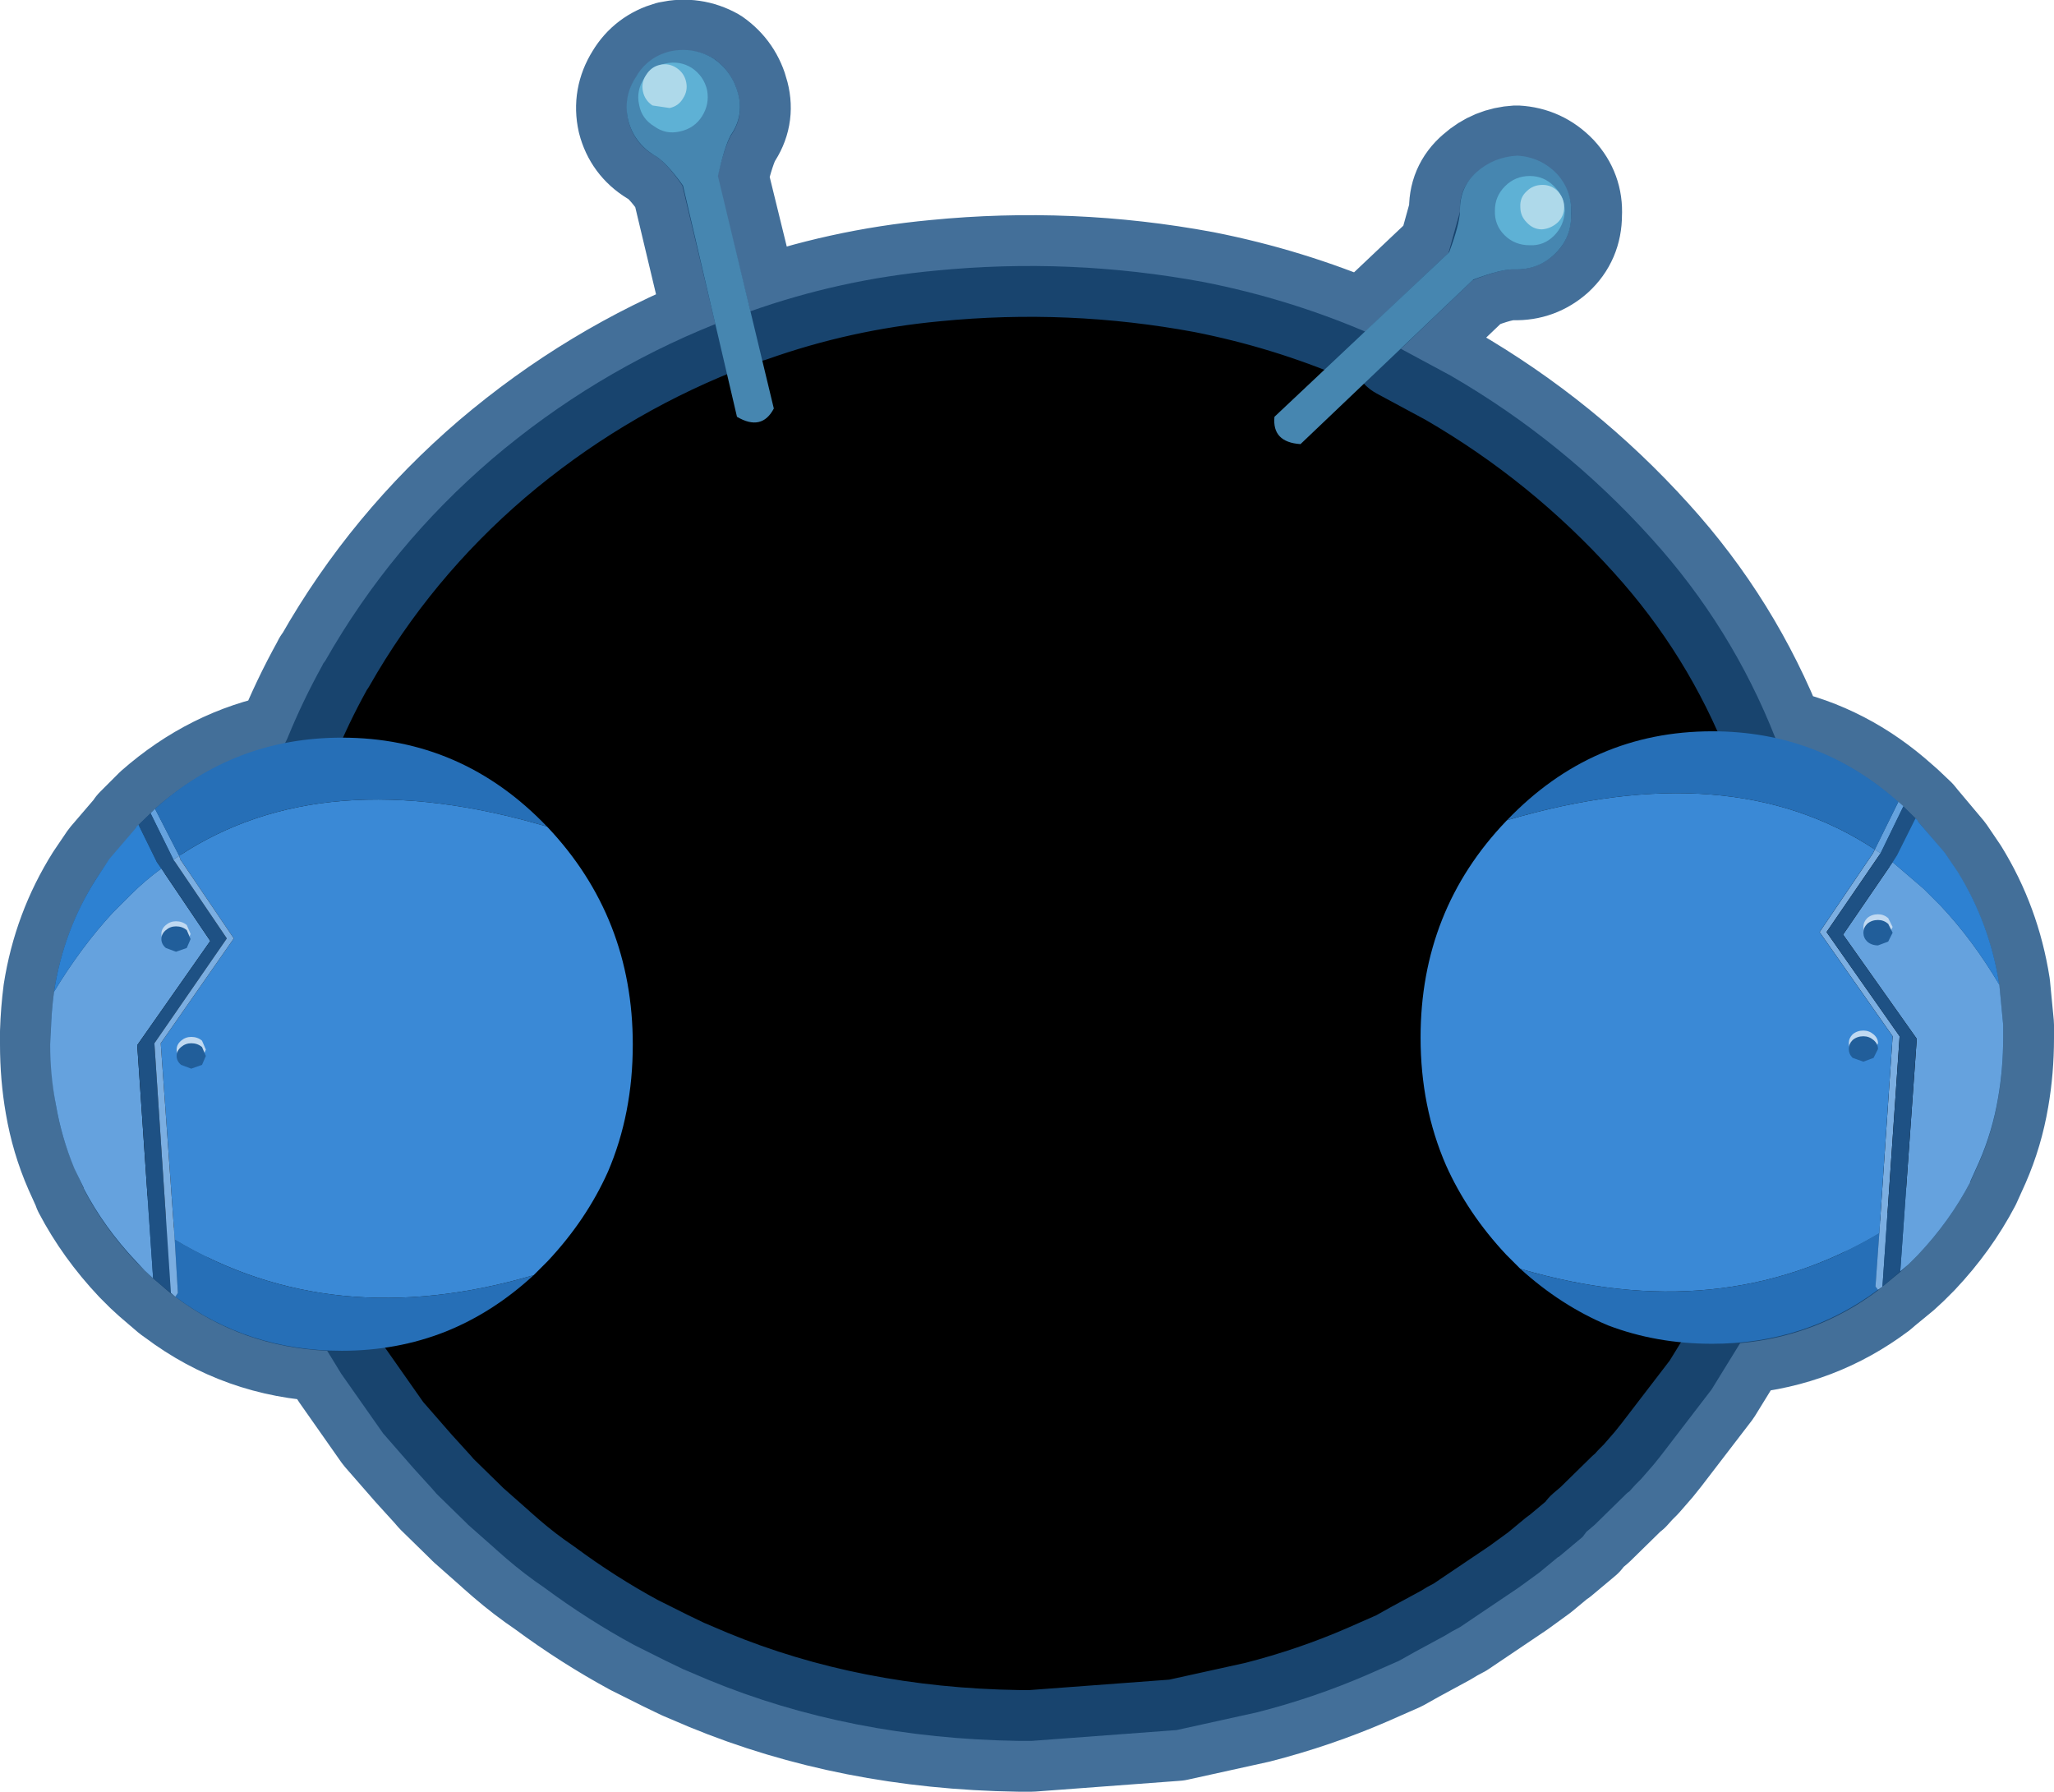 <?xml version="1.0" encoding="UTF-8" standalone="no"?>
<svg xmlns:xlink="http://www.w3.org/1999/xlink" height="141.0px" width="161.65px" xmlns="http://www.w3.org/2000/svg">
  <g transform="matrix(1.0, 0.0, 0.0, 1.0, -71.8, -158.35)">
    <path d="M188.0 171.95 Q189.35 170.75 191.15 170.65 193.0 170.75 194.3 172.1 195.55 173.45 195.45 175.25 195.45 177.15 194.1 178.4 192.75 179.6 190.95 179.55 189.95 179.5 187.7 180.4 L182.05 185.8 185.95 187.9 Q194.85 193.05 201.75 200.7 208.1 207.7 211.55 216.5 216.9 217.65 221.2 221.5 L221.6 221.85 222.55 222.75 222.75 223.0 224.85 225.5 225.9 227.05 Q228.4 231.1 229.15 235.9 L229.45 239.0 229.45 240.05 Q229.45 242.5 229.05 244.8 228.6 247.45 227.55 249.85 L226.85 251.4 Q225.25 254.45 222.75 257.1 L222.0 257.85 221.35 258.45 219.95 259.6 219.6 259.9 Q214.8 263.5 208.75 264.05 L206.5 267.7 202.55 272.85 201.95 273.6 200.95 274.75 200.5 275.2 200.05 275.7 199.85 275.85 197.3 278.35 196.65 278.9 196.35 279.3 194.5 280.85 194.4 280.9 192.95 282.1 191.3 283.3 186.7 286.4 Q186.1 286.7 185.55 287.05 L183.15 288.35 181.9 289.05 179.4 290.15 Q175.25 291.95 170.75 293.1 L164.4 294.5 153.0 295.35 151.95 295.35 Q138.7 295.15 127.55 290.55 L125.55 289.7 124.2 289.05 121.7 287.8 Q118.1 285.85 114.65 283.3 113.1 282.25 111.65 281.0 L110.85 280.3 110.8 280.25 108.65 278.35 108.4 278.1 106.15 275.9 105.85 275.55 104.35 273.9 101.95 271.15 98.65 266.45 97.55 264.65 Q90.85 264.35 85.6 260.4 L85.25 260.15 83.85 258.95 83.25 258.4 82.5 257.65 Q80.0 255.0 78.4 251.95 L78.4 251.9 77.7 250.35 Q76.65 247.95 76.2 245.3 75.8 243.0 75.8 240.55 L75.8 239.55 Q75.85 237.95 76.05 236.4 76.8 231.6 79.35 227.55 L80.4 226.0 82.5 223.55 82.5 223.5 82.7 223.3 83.65 222.35 84.0 222.0 Q88.55 218.0 94.2 216.9 L94.4 216.5 Q95.6 213.55 97.15 210.75 L97.25 210.55 97.4 210.35 Q102.55 201.3 110.55 194.45 118.5 187.7 128.1 183.85 L125.5 172.95 Q124.15 171.0 123.25 170.55 121.7 169.6 121.25 167.85 120.85 166.05 121.85 164.45 122.75 162.95 124.5 162.45 126.35 162.05 127.95 162.95 129.45 164.0 129.9 165.8 130.35 167.55 129.3 169.05 128.8 170.0 128.25 172.25 L130.85 182.85 Q137.9 180.35 145.4 179.65 156.05 178.6 166.55 180.55 173.15 181.85 179.25 184.45 L185.8 178.25 186.7 175.0 Q186.6 173.15 188.0 171.95" fill="#000000" fill-rule="evenodd" stroke="none"/>
    <path d="M188.0 171.95 Q186.6 173.15 186.7 175.0 L185.8 178.25 179.25 184.45 Q173.15 181.85 166.55 180.55 156.05 178.6 145.4 179.65 137.9 180.35 130.85 182.85 L128.25 172.25 Q128.8 170.0 129.3 169.05 130.35 167.55 129.9 165.8 129.45 164.0 127.95 162.95 126.35 162.05 124.5 162.45 122.75 162.95 121.85 164.45 120.85 166.05 121.25 167.85 121.7 169.6 123.25 170.55 124.15 171.0 125.5 172.95 L128.1 183.85 Q118.5 187.7 110.55 194.45 102.55 201.3 97.4 210.35 L97.25 210.55 97.15 210.75 Q95.6 213.55 94.4 216.5 L94.2 216.9 Q88.55 218.0 84.0 222.0 L83.65 222.35 82.7 223.3 82.5 223.5 82.5 223.55 80.4 226.0 79.35 227.55 Q76.8 231.6 76.05 236.4 75.85 237.95 75.8 239.55 L75.8 240.55 Q75.8 243.0 76.2 245.3 76.65 247.95 77.7 250.35 L78.4 251.9 78.4 251.95 Q80.0 255.0 82.5 257.65 L83.25 258.4 83.85 258.95 85.25 260.15 85.6 260.4 Q90.85 264.35 97.55 264.65 L98.65 266.45 101.95 271.15 104.35 273.9 105.85 275.55 106.15 275.9 108.4 278.1 108.65 278.35 110.8 280.25 110.85 280.3 111.65 281.0 Q113.1 282.25 114.65 283.3 118.1 285.85 121.7 287.8 L124.2 289.05 125.55 289.7 127.55 290.55 Q138.7 295.15 151.95 295.35 L153.0 295.35 164.4 294.5 170.75 293.1 Q175.25 291.95 179.4 290.15 L181.9 289.05 183.15 288.35 185.55 287.05 Q186.1 286.7 186.7 286.4 L191.3 283.3 192.95 282.1 194.4 280.9 194.5 280.85 196.35 279.3 196.65 278.9 197.3 278.35 199.85 275.85 200.05 275.7 200.5 275.2 200.95 274.75 201.95 273.6 202.55 272.85 206.5 267.7 208.75 264.05 Q214.8 263.5 219.6 259.9 L219.95 259.6 221.35 258.45 222.0 257.85 222.75 257.1 Q225.25 254.45 226.85 251.4 L227.55 249.85 Q228.6 247.45 229.05 244.8 229.45 242.5 229.45 240.05 L229.45 239.0 229.15 235.9 Q228.4 231.1 225.9 227.05 L224.85 225.5 222.75 223.0 222.55 222.75 221.6 221.85 221.2 221.5 Q216.9 217.65 211.55 216.5 208.1 207.7 201.75 200.7 194.85 193.05 185.95 187.9 L182.05 185.8 187.7 180.4 Q189.95 179.5 190.95 179.55 192.75 179.6 194.1 178.4 195.45 177.15 195.45 175.25 195.55 173.45 194.3 172.1 193.0 170.75 191.15 170.65 189.35 170.75 188.0 171.95 Z" fill="none" stroke="#1d5285" stroke-linecap="round" stroke-linejoin="round" stroke-opacity="0.831" stroke-width="8.0"/>
    <path d="M191.2 170.6 Q193.05 170.7 194.35 172.05 195.55 173.4 195.45 175.2 195.5 177.1 194.1 178.4 192.8 179.6 191.0 179.55 190.0 179.5 187.75 180.35 L174.15 193.3 Q171.9 193.15 172.1 191.15 L185.85 178.2 Q186.65 176.05 186.7 175.0 186.65 173.1 188.0 171.9 189.35 170.7 191.2 170.6" fill="#4686b0" fill-rule="evenodd" stroke="none"/>
    <path d="M194.95 174.95 Q194.9 173.8 194.1 173.0 193.3 172.2 192.2 172.2 191.05 172.2 190.25 173.0 189.45 173.8 189.45 174.9 189.4 176.05 190.2 176.85 191.0 177.65 192.2 177.65 193.3 177.7 194.1 176.9 194.9 176.1 194.95 174.95" fill="#5eb1d5" fill-rule="evenodd" stroke="none"/>
    <path d="M194.9 174.65 Q194.9 173.95 194.4 173.4 193.9 172.9 193.2 172.9 192.45 172.9 191.95 173.4 191.4 173.9 191.45 174.65 191.45 175.35 191.95 175.85 192.45 176.4 193.15 176.4 193.85 176.35 194.4 175.85 194.9 175.35 194.9 174.65" fill="#aed9ea" fill-rule="evenodd" stroke="none"/>
    <path d="M129.9 165.75 Q130.35 167.5 129.3 169.0 128.8 169.95 128.3 172.2 L132.7 190.5 Q131.75 192.3 129.8 191.15 L125.55 172.95 Q124.15 171.0 123.25 170.55 121.7 169.55 121.25 167.85 120.8 166.0 121.85 164.4 122.75 162.85 124.5 162.4 126.35 162.0 127.95 162.95 129.45 164.0 129.9 165.75" fill="#4686b0" fill-rule="evenodd" stroke="none"/>
    <path d="M122.5 164.5 Q123.05 163.6 124.15 163.35 125.3 163.1 126.25 163.7 127.2 164.35 127.45 165.45 127.65 166.55 127.05 167.5 126.45 168.45 125.3 168.7 124.2 168.95 123.3 168.3 122.3 167.7 122.1 166.6 121.85 165.5 122.5 164.5" fill="#5eb1d5" fill-rule="evenodd" stroke="none"/>
    <path d="M122.65 164.25 Q123.05 163.6 123.75 163.45 124.45 163.3 125.05 163.7 125.65 164.1 125.8 164.8 125.95 165.5 125.55 166.1 125.2 166.7 124.5 166.85 L123.15 166.65 Q122.55 166.25 122.4 165.55 122.25 164.85 122.65 164.25" fill="#aed9ea" fill-rule="evenodd" stroke="none"/>
    <path d="M221.2 221.45 L221.6 221.8 219.8 225.5 219.35 225.2 221.2 221.45 M229.15 235.85 L229.45 239.0 229.45 240.0 Q229.45 242.45 229.05 244.75 228.6 247.4 227.55 249.8 L226.85 251.35 226.85 251.4 Q225.25 254.45 222.75 257.1 L222.0 257.85 221.35 258.4 222.65 240.1 216.85 231.9 220.75 226.2 223.2 228.3 224.5 229.6 Q227.05 232.3 229.15 235.85" fill="#65a2de" fill-rule="evenodd" stroke="none"/>
    <path d="M221.2 221.45 L219.35 225.2 Q208.0 217.7 190.4 222.9 197.1 215.9 206.55 215.9 214.95 215.9 221.2 221.45 M219.6 259.85 Q213.9 264.1 206.55 264.1 202.15 264.1 198.35 262.65 194.65 261.1 191.45 258.2 207.2 262.85 219.7 255.4 L219.4 259.6 219.6 259.85" fill="#266fb7" fill-rule="evenodd" stroke="none"/>
    <path d="M219.35 225.2 L219.8 225.5 215.55 231.7 221.3 239.9 219.95 259.6 219.6 259.85 219.4 259.6 219.7 255.4 220.75 239.9 215.0 231.7 219.2 225.5 219.35 225.2" fill="#7baee1" fill-rule="evenodd" stroke="none"/>
    <path d="M219.8 225.5 L221.6 221.8 222.55 222.75 221.1 225.65 220.75 226.2 216.85 231.9 222.65 240.1 221.35 258.4 219.95 259.6 221.3 239.9 215.55 231.7 219.8 225.5" fill="#1e5184" fill-rule="evenodd" stroke="none"/>
    <path d="M191.45 258.2 L190.35 257.1 Q187.3 253.85 185.6 250.05 183.6 245.45 183.6 240.0 183.6 230.0 190.35 222.95 L190.4 222.9 Q208.0 217.7 219.35 225.2 L219.2 225.5 215.0 231.7 220.75 239.9 219.7 255.4 Q207.2 262.85 191.45 258.2" fill="#3a89d6" fill-rule="evenodd" stroke="none"/>
    <path d="M222.55 222.75 L222.75 222.95 222.75 223.0 224.85 225.45 225.9 227.0 Q228.4 231.05 229.15 235.85 227.05 232.3 224.5 229.6 L223.2 228.3 220.75 226.2 221.1 225.65 222.55 222.75" fill="#2d81d2" fill-rule="evenodd" stroke="none"/>
    <path d="M218.75 232.0 Q219.1 232.3 219.6 232.3 L220.4 232.0 220.75 231.3 220.4 230.6 Q220.05 230.3 219.6 230.3 219.1 230.3 218.75 230.6 218.45 230.9 218.45 231.3 218.45 231.7 218.75 232.0" fill="#c0d9f1" fill-rule="evenodd" stroke="none"/>
    <path d="M218.75 232.45 Q219.1 232.75 219.6 232.75 L220.4 232.45 220.75 231.75 220.4 231.05 Q220.05 230.75 219.6 230.75 219.1 230.75 218.75 231.05 218.45 231.35 218.45 231.75 218.45 232.15 218.75 232.45" fill="#215e9a" fill-rule="evenodd" stroke="none"/>
    <path d="M217.6 241.15 L218.45 241.45 219.25 241.15 219.6 240.45 Q219.6 240.05 219.25 239.75 218.9 239.45 218.45 239.45 217.95 239.45 217.6 239.75 217.3 240.05 217.3 240.45 217.3 240.85 217.6 241.15" fill="#c0d9f1" fill-rule="evenodd" stroke="none"/>
    <path d="M217.6 241.6 L218.45 241.9 219.25 241.6 219.6 240.9 Q219.6 240.5 219.25 240.2 218.9 239.9 218.45 239.9 217.95 239.9 217.6 240.2 217.3 240.5 217.3 240.9 217.3 241.3 217.6 241.6" fill="#215e9a" fill-rule="evenodd" stroke="none"/>
    <path d="M83.65 222.35 L84.0 222.0 85.9 225.7 85.45 226.0 83.65 222.35 M83.85 258.95 L83.2 258.35 82.5 257.6 Q80.0 254.95 78.4 251.9 L78.4 251.85 77.65 250.3 Q76.65 247.9 76.2 245.3 75.75 243.0 75.75 240.55 L75.8 239.55 Q75.85 237.9 76.05 236.4 78.2 232.85 80.7 230.15 L82.05 228.8 Q83.2 227.65 84.5 226.7 L88.35 232.4 82.6 240.6 83.85 258.95" fill="#65a2de" fill-rule="evenodd" stroke="none"/>
    <path d="M84.0 222.0 Q90.25 216.4 98.7 216.4 108.15 216.4 114.85 223.4 97.25 218.2 85.9 225.7 L84.0 222.0 M113.8 258.7 Q110.6 261.65 106.85 263.15 103.05 264.65 98.7 264.65 91.3 264.65 85.6 260.4 L85.8 260.1 85.55 255.9 Q98.0 263.35 113.8 258.7" fill="#266fb7" fill-rule="evenodd" stroke="none"/>
    <path d="M76.05 236.4 Q76.8 231.55 79.35 227.55 L80.4 225.95 82.5 223.5 82.5 223.45 82.7 223.25 84.15 226.2 84.5 226.7 Q83.2 227.65 82.05 228.8 L80.7 230.15 Q78.2 232.85 76.05 236.4" fill="#2d81d2" fill-rule="evenodd" stroke="none"/>
    <path d="M85.25 260.1 L83.85 258.95 82.6 240.6 88.35 232.4 84.5 226.7 84.15 226.2 82.7 223.25 83.65 222.35 85.45 226.0 89.65 232.2 83.95 240.45 85.25 260.1" fill="#1e5184" fill-rule="evenodd" stroke="none"/>
    <path d="M114.85 223.4 L114.9 223.45 Q121.6 230.55 121.6 240.55 121.6 246.0 119.65 250.55 117.95 254.35 114.9 257.6 L113.8 258.7 Q98.0 263.35 85.55 255.9 L84.45 240.45 90.2 232.2 86.0 226.0 85.9 225.7 Q97.25 218.2 114.85 223.4" fill="#3a89d6" fill-rule="evenodd" stroke="none"/>
    <path d="M85.6 260.4 L85.25 260.1 83.95 240.45 89.65 232.2 85.45 226.0 85.9 225.7 86.0 226.0 90.2 232.2 84.45 240.45 85.55 255.9 85.8 260.1 85.6 260.4" fill="#7baee1" fill-rule="evenodd" stroke="none"/>
    <path d="M86.5 232.55 L85.65 232.85 84.85 232.55 Q84.5 232.25 84.5 231.85 84.5 231.45 84.85 231.15 85.2 230.85 85.65 230.85 86.15 230.85 86.5 231.15 L86.8 231.85 86.5 232.55" fill="#c0d9f1" fill-rule="evenodd" stroke="none"/>
    <path d="M86.5 232.95 L85.65 233.25 84.85 232.95 Q84.5 232.65 84.5 232.25 84.5 231.85 84.85 231.55 85.2 231.25 85.65 231.25 86.15 231.25 86.5 231.55 L86.8 232.25 86.5 232.95" fill="#215e9a" fill-rule="evenodd" stroke="none"/>
    <path d="M87.7 241.65 L86.85 241.95 86.05 241.65 Q85.7 241.35 85.7 240.95 85.7 240.55 86.05 240.25 86.4 239.95 86.85 239.95 87.35 239.95 87.7 240.25 L88.0 240.95 87.7 241.65" fill="#c0d9f1" fill-rule="evenodd" stroke="none"/>
    <path d="M87.7 242.15 L86.85 242.45 86.05 242.15 Q85.7 241.85 85.7 241.45 85.7 241.05 86.05 240.75 86.4 240.45 86.85 240.45 87.35 240.45 87.7 240.75 L88.0 241.45 87.7 242.15" fill="#215e9a" fill-rule="evenodd" stroke="none"/>
  </g>
</svg>
